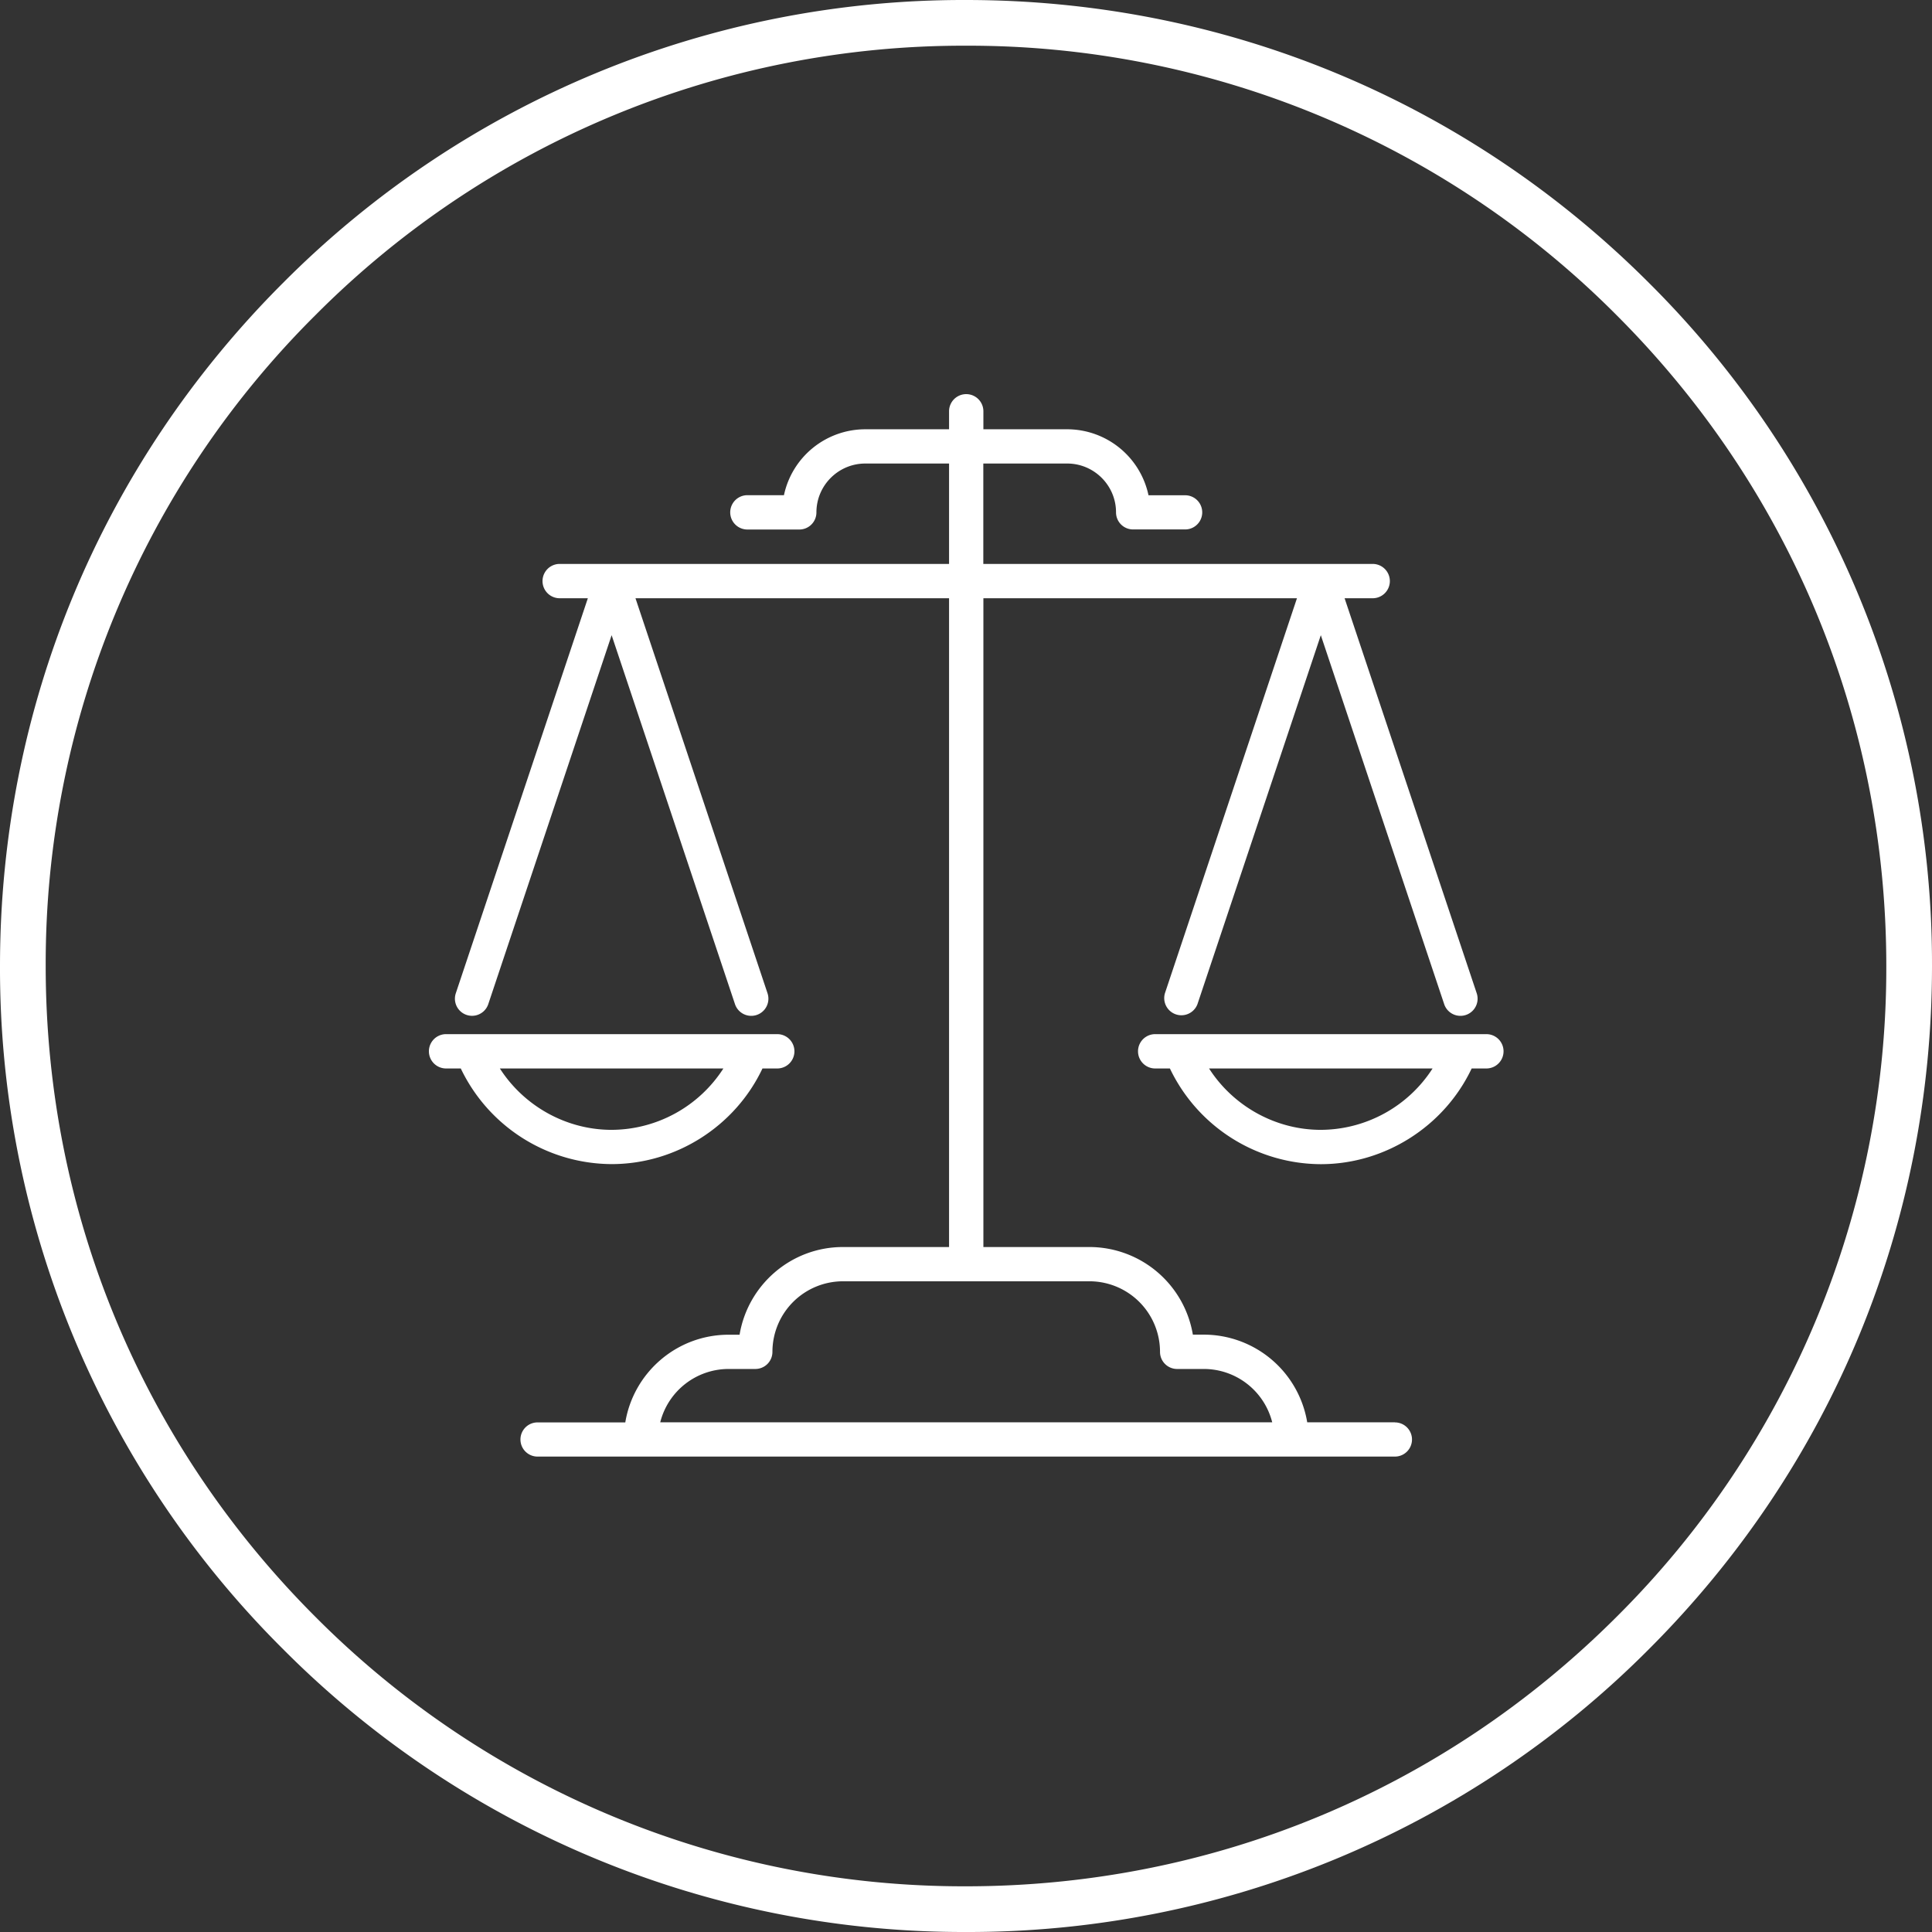 <svg width="26" height="26" viewBox="0 0 26 26" xmlns="http://www.w3.org/2000/svg"><rect x="0" y="0" width="26" height="26" fill="#333333" stroke="none"/><title>C4955F5C-0A65-4E3B-A887-014C64513D7E</title><g fill="#FFF" fill-rule="evenodd"><path d="M9.735 14.379a1.797 1.797 0 0 1-1.504.826c-.612 0-1.18-.321-1.504-.826h3.008zm-1.504 1.287c.867 0 1.663-.51 2.03-1.287h.199a.23.23 0 1 0 0-.462H6.003a.23.23 0 0 0 0 .462h.198a2.261 2.261 0 0 0 2.03 1.287zM17.775 15.205c-.612 0-1.18-.321-1.504-.826h3.008a1.797 1.797 0 0 1-1.504.826m2.228-1.288h-4.457a.23.23 0 0 0 0 .462h.198a2.261 2.261 0 0 0 2.03 1.288c.867 0 1.664-.512 2.031-1.288h.198a.23.23 0 0 0 0-.462"/><path d="M9.806 18.423h.359a.23.23 0 0 0 .23-.23.95.95 0 0 1 .95-.95h3.317a.95.95 0 0 1 .949.95c0 .127.103.23.23.23h.36a.95.95 0 0 1 .92.718H8.885a.95.95 0 0 1 .92-.718m8.967.718h-1.18a1.412 1.412 0 0 0-1.392-1.18h-.147a1.413 1.413 0 0 0-1.391-1.179h-1.428V8.051h4.22l-1.777 5.316a.231.231 0 0 0 .438.146l1.66-4.965 1.66 4.965a.23.23 0 0 0 .438-.146l-1.778-5.316h.378a.23.23 0 1 0 0-.462h-5.24V6.238h1.129c.362 0 .657.295.657.657 0 .128.103.23.23.23h.7a.23.23 0 0 0 0-.46h-.493a1.12 1.12 0 0 0-1.094-.888h-1.128v-.242a.23.23 0 0 0-.462 0v.242h-1.127a1.12 1.12 0 0 0-1.095.887h-.492a.23.23 0 0 0 0 .462h.699a.23.23 0 0 0 .23-.23c0-.363.295-.658.658-.658h1.127v1.351h-5.24a.23.23 0 0 0 0 .462h.379l-1.777 5.316a.23.23 0 0 0 .437.146l1.66-4.965 1.66 4.965a.23.23 0 0 0 .438-.146L8.552 8.051h4.22v8.731h-1.428c-.699 0-1.28.511-1.391 1.18h-.147c-.7 0-1.281.511-1.391 1.18H7.234a.23.23 0 0 0 0 .46h11.538a.23.23 0 0 0 0-.46"/><path d="M13 .615a12.303 12.303 0 0 0-8.757 3.628A12.303 12.303 0 0 0 .615 13c0 3.308 1.289 6.418 3.628 8.757A12.303 12.303 0 0 0 13 25.385c3.308 0 6.418-1.289 8.757-3.628A12.303 12.303 0 0 0 25.385 13c0-3.308-1.289-6.418-3.628-8.757A12.303 12.303 0 0 0 13 .615M13 26a12.915 12.915 0 0 1-9.192-3.808A12.915 12.915 0 0 1 0 13c0-3.472 1.352-6.737 3.808-9.192A12.915 12.915 0 0 1 13 0c3.472 0 6.737 1.352 9.192 3.808A12.915 12.915 0 0 1 26 13c0 3.472-1.352 6.737-3.808 9.192A12.915 12.915 0 0 1 13 26"/></g></svg>